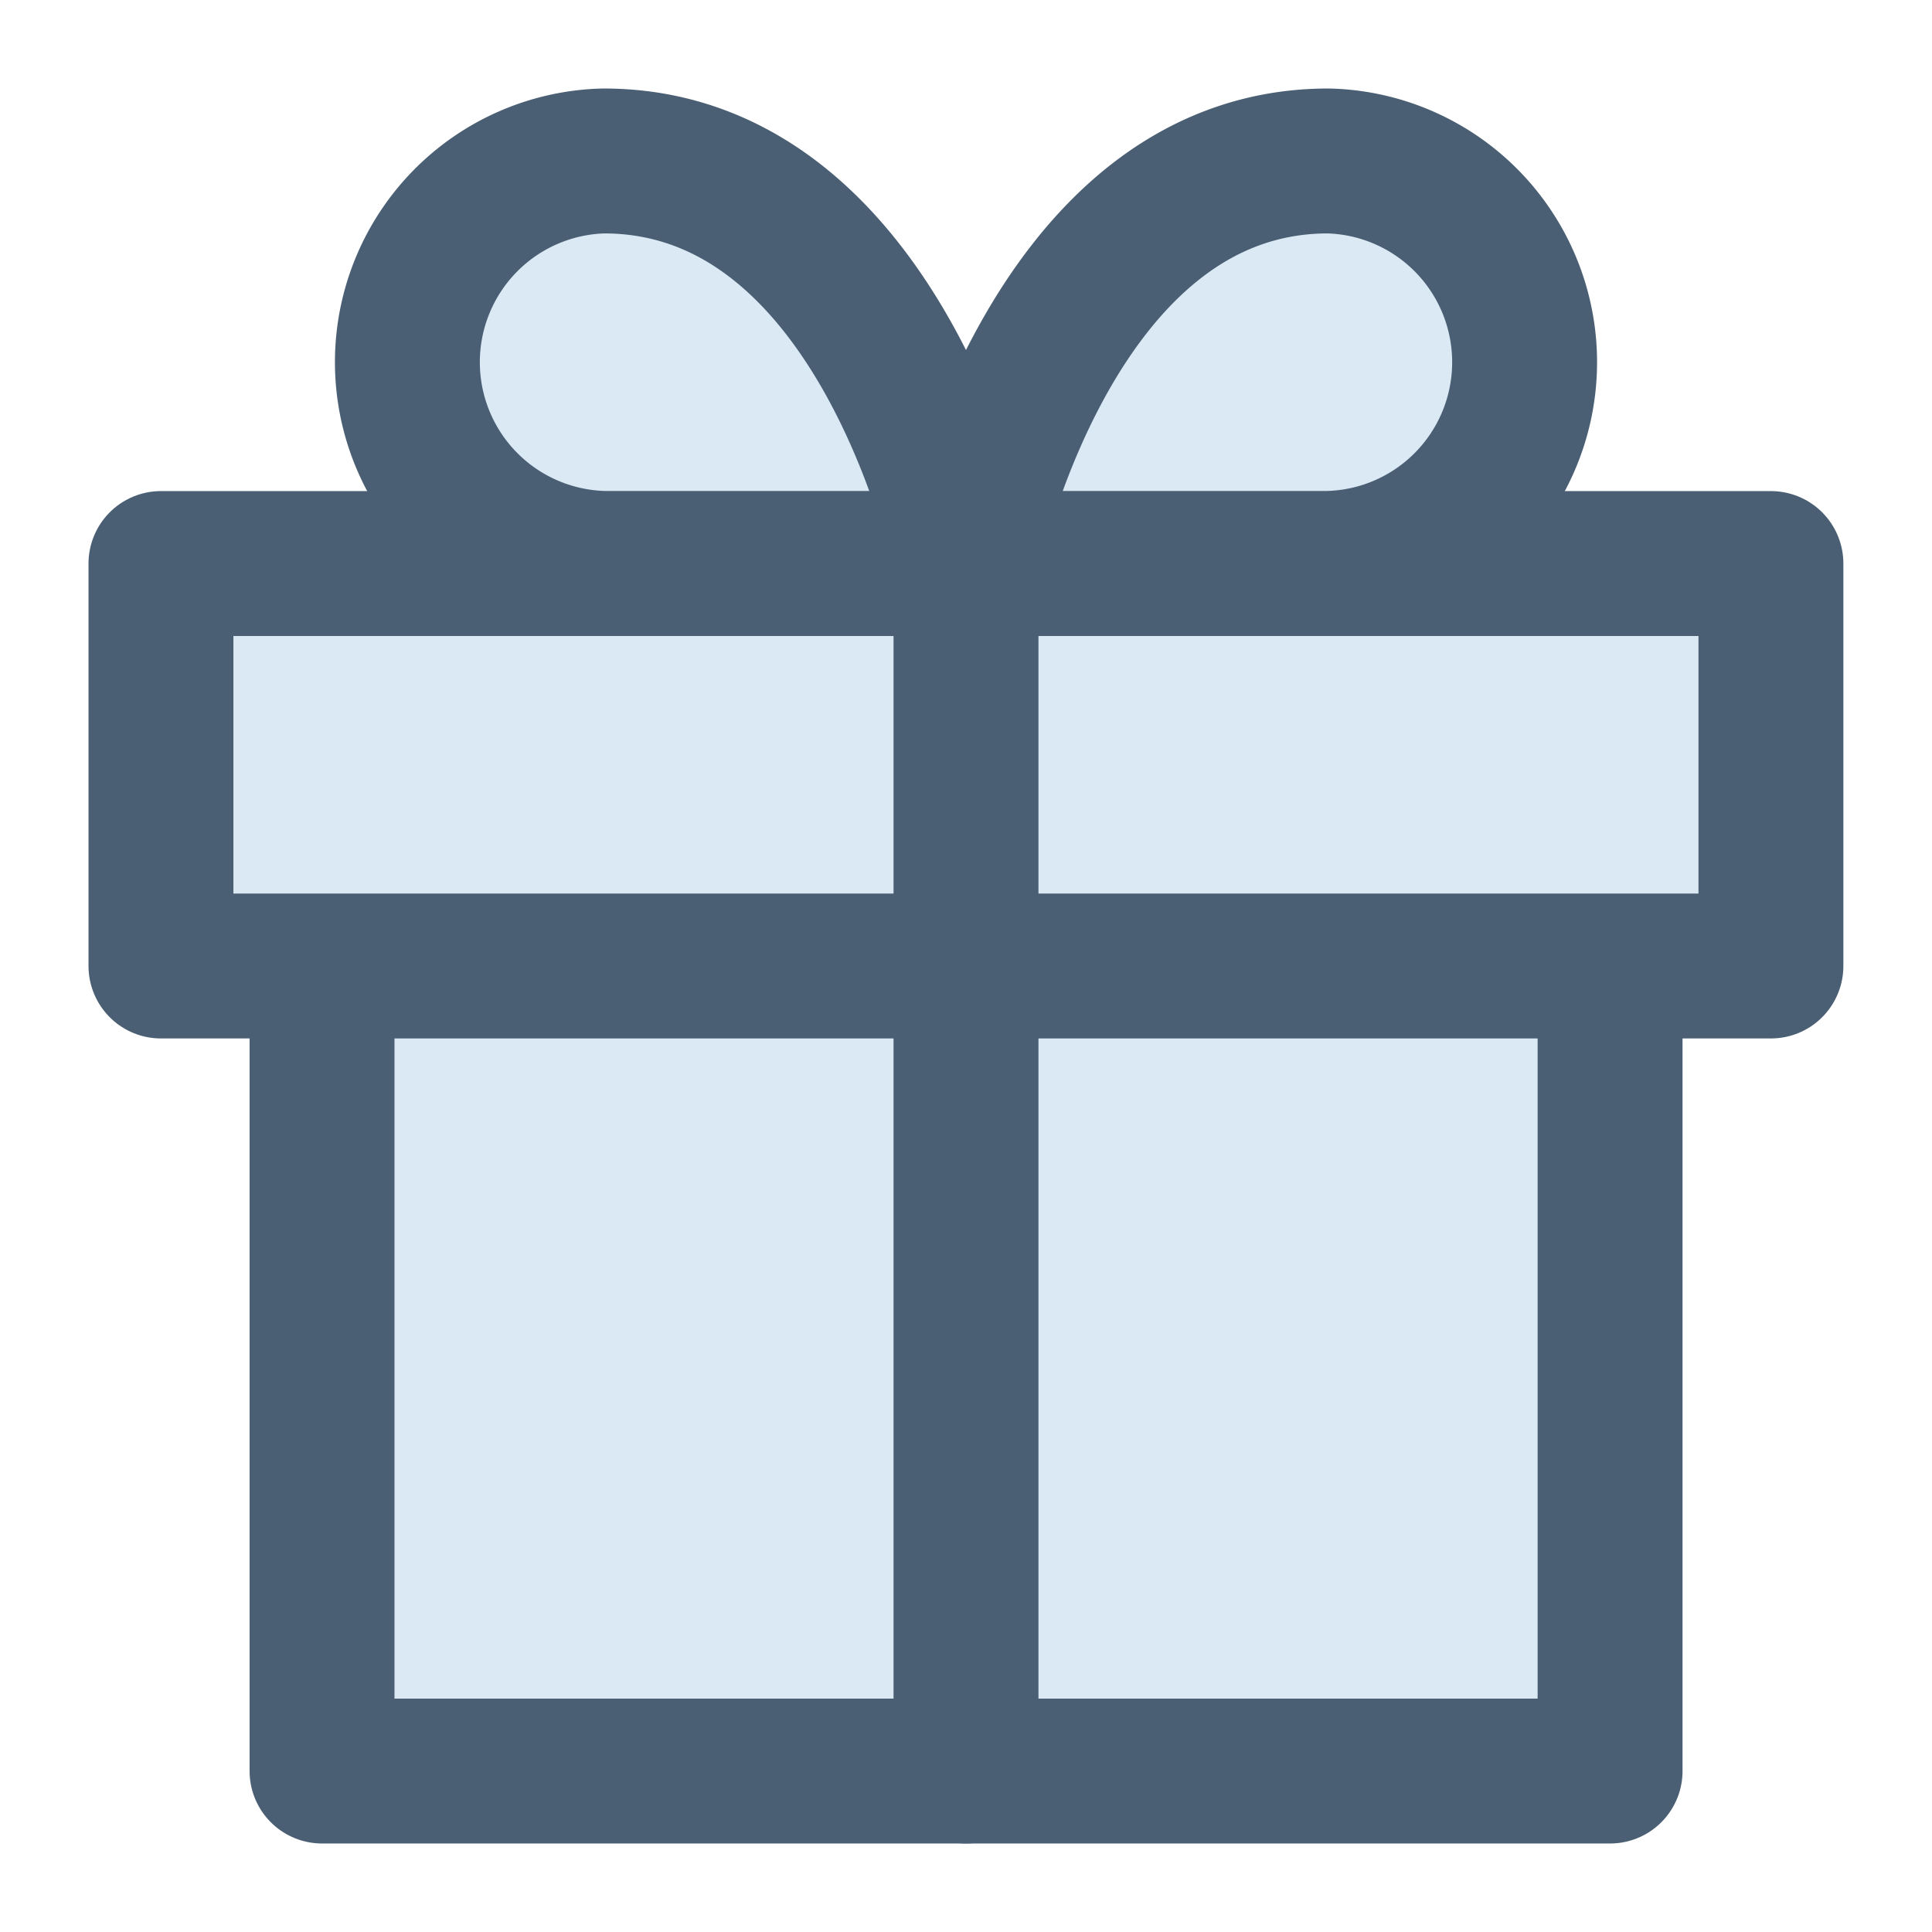 <svg xmlns="http://www.w3.org/2000/svg" width="16" height="16" viewBox="0 0 16 16"><path data-name="gift" fill="none" d="M0 0h16v16H0z"/><path d="M13.334 8v6.667H2.667V8" fill="#dbe9f5" stroke="#4a5f73" stroke-linecap="round" stroke-linejoin="round" stroke-width="1.2"/><path data-name="Vector" d="M1.333 4.667h13.333V8H1.333Z" fill="#dbe9f5" stroke="#4a5f73" stroke-linecap="round" stroke-linejoin="round" stroke-width="1.2"/><path data-name="Vector" d="M8 14.667v-10" fill="none" stroke="#4a5f73" stroke-linecap="round" stroke-linejoin="round" stroke-width="1.2"/><path data-name="Vector" d="M8 4.666H5a1.667 1.667 0 0 1 0-3.333c2.333 0 3 3.333 3 3.333Zm3-3.333a1.667 1.667 0 0 1 0 3.333H8s.667-3.333 3-3.333Z" fill="#dbe9f5" stroke="#4a5f73" stroke-linecap="round" stroke-linejoin="round" stroke-width="1.2"/></svg>